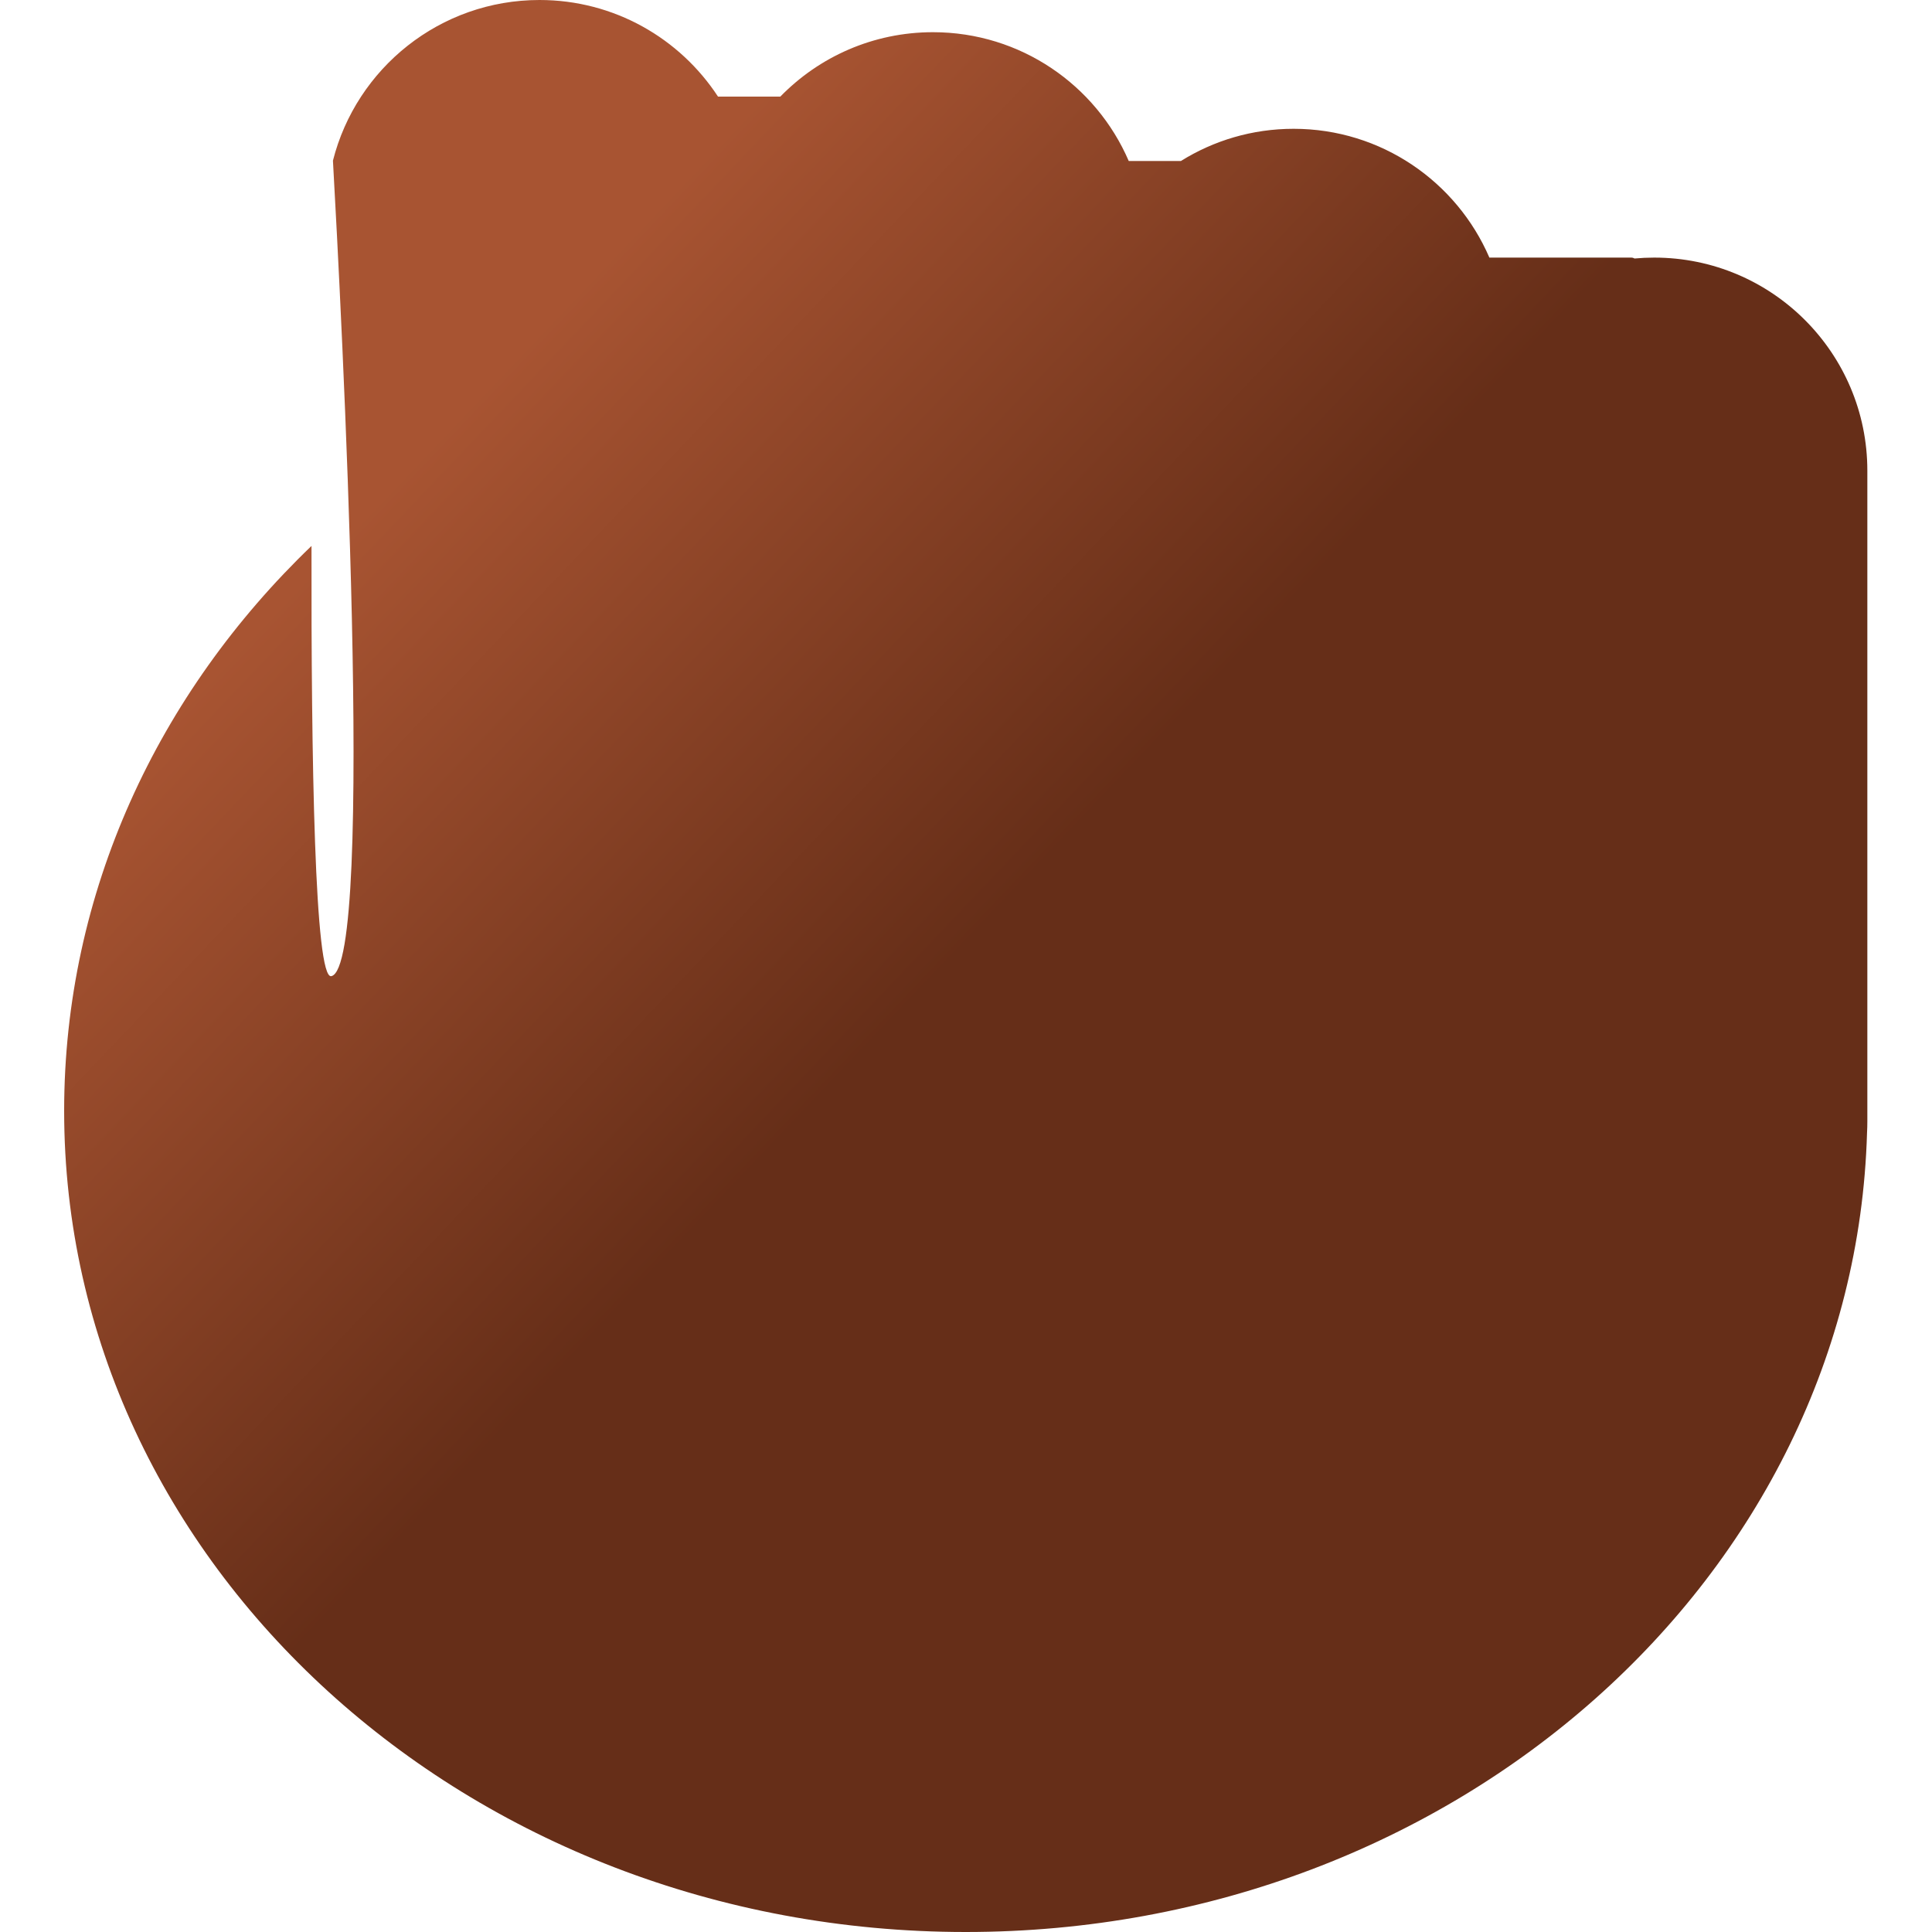 <svg width="512" height="512" viewBox="0 0 512 512" fill="none" xmlns="http://www.w3.org/2000/svg">
    <defs>
        <linearGradient id="fightfill"
        gradientTransform="rotate(45)">
            <stop offset="30%" stop-color="#a85432" />
            <stop offset="70%" stop-color="#662e18" />
        </linearGradient>
    </defs>
    <path fill="url(#fightfill)" fill-rule="evenodd" clip-rule="evenodd" d="M88.234 42.566C94.43 18.101 116.593 0 142.983 0C162.778 0 180.195 10.185 190.279 25.6H206.792C217.051 15.072 231.384 8.533 247.245 8.533C270.499 8.533 290.471 22.588 299.129 42.667H312.954C321.617 37.258 331.853 34.133 342.818 34.133C366.073 34.133 386.044 48.188 394.702 68.267H432.297C432.618 68.267 432.919 68.353 433.178 68.504C434.895 68.347 436.634 68.267 438.391 68.267C469.582 68.267 494.866 93.551 494.866 124.742V294.086L494.867 294.4L494.866 294.714V297.153C494.866 298.186 494.838 299.215 494.782 300.239C491.384 417.717 385.749 512 255.933 512C123.974 512 17 414.577 17 294.4C17 236.391 41.925 183.683 82.553 144.675C82.452 201.228 83.407 259.694 87.811 258.691C99.601 256.003 90.389 80.84 88.234 42.566Z" />
</svg>
